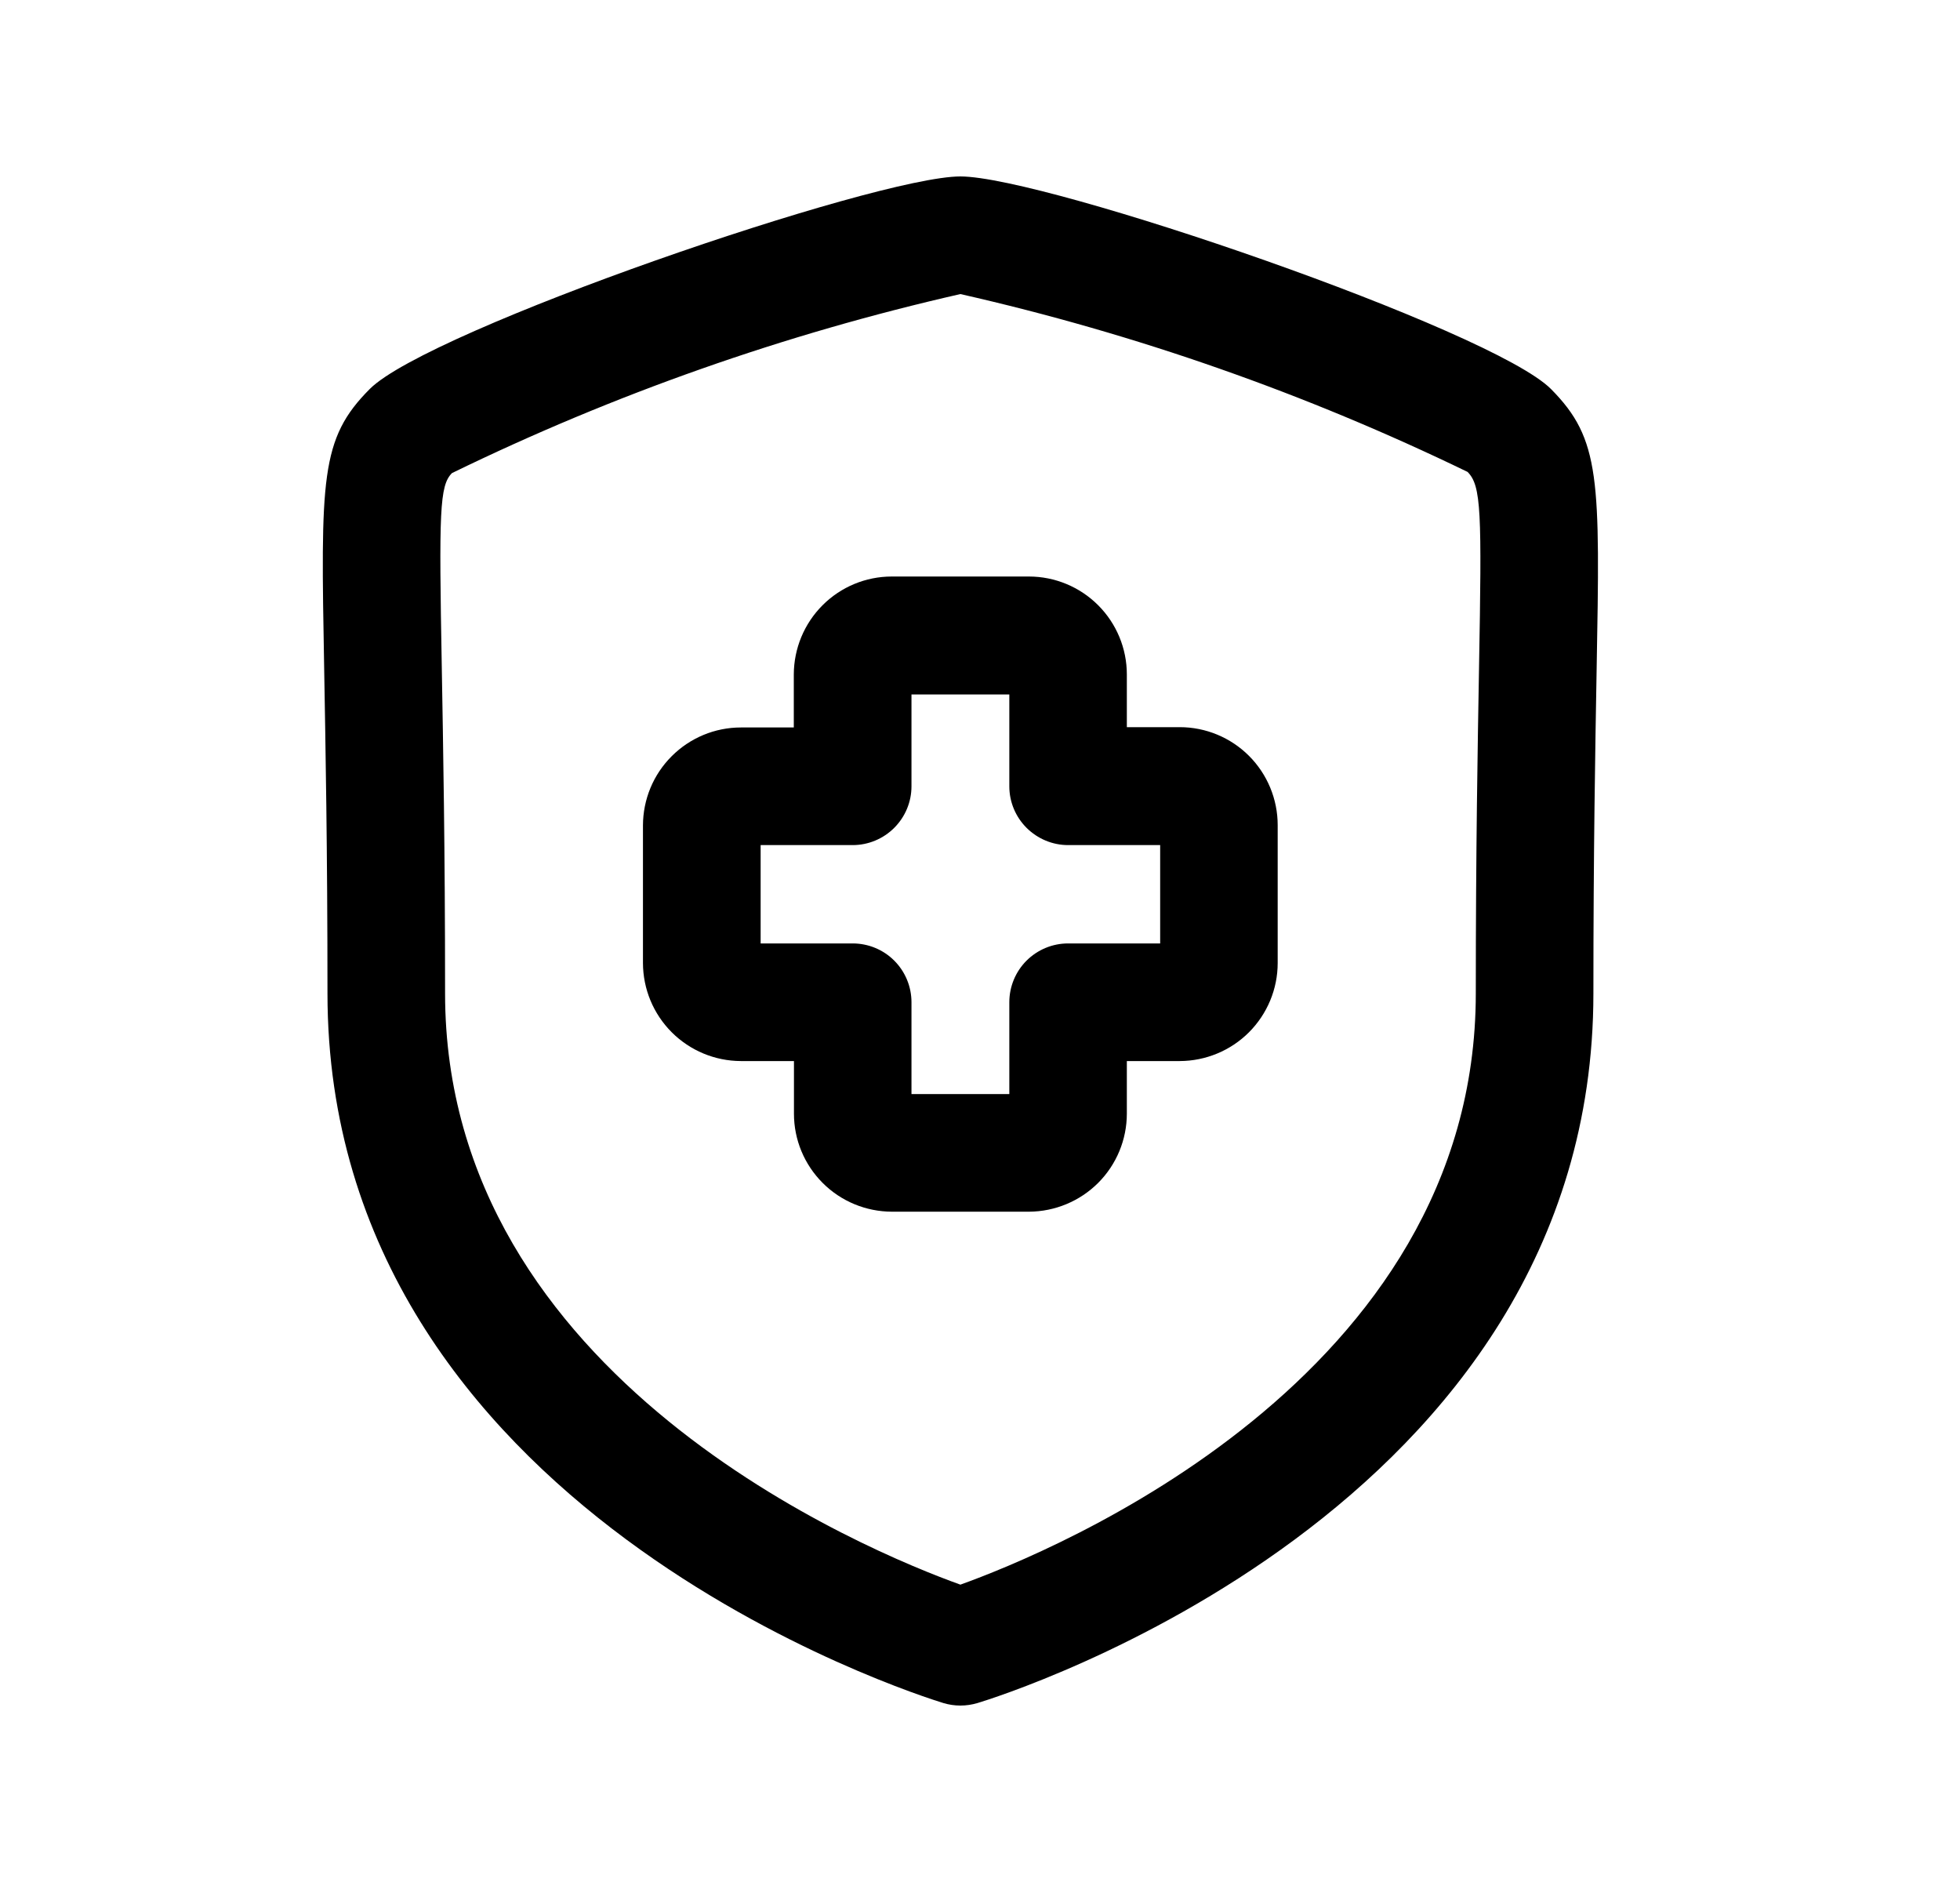 <svg width="25" height="24" viewBox="0 0 25 24" fill="none" xmlns="http://www.w3.org/2000/svg">
<path d="M12.25 21.75C12.176 21.75 12.103 21.739 12.033 21.718C11.712 21.618 4.177 19.265 4.177 12.668C4.177 10.833 4.152 9.508 4.135 8.536C4.091 6.102 4.081 5.596 4.718 4.959C5.473 4.205 11.166 2.25 12.25 2.25C13.334 2.25 19.035 4.207 19.784 4.962C20.418 5.602 20.409 6.109 20.365 8.551C20.348 9.521 20.324 10.842 20.324 12.668C20.324 19.268 12.788 21.621 12.468 21.718C12.397 21.739 12.324 21.75 12.25 21.75ZM12.25 3.75C10.008 4.26 7.832 5.026 5.765 6.033C5.605 6.193 5.599 6.524 5.635 8.508C5.652 9.487 5.677 10.821 5.677 12.668C5.677 17.582 11.087 19.79 12.25 20.208C13.413 19.79 18.824 17.581 18.824 12.668C18.824 10.831 18.848 9.501 18.865 8.524C18.901 6.524 18.895 6.195 18.719 6.018C16.656 5.018 14.485 4.257 12.25 3.75Z" fill="black"/>
<path d="M13.126 15.452H11.376C11.045 15.451 10.727 15.32 10.493 15.085C10.259 14.851 10.127 14.534 10.127 14.203V13.531H9.45C9.119 13.53 8.802 13.398 8.568 13.164C8.333 12.929 8.202 12.612 8.201 12.281V10.526C8.202 10.194 8.333 9.877 8.568 9.643C8.802 9.409 9.119 9.277 9.45 9.277H10.125V8.601C10.126 8.269 10.258 7.952 10.492 7.718C10.726 7.484 11.043 7.352 11.374 7.352H13.124C13.455 7.352 13.773 7.484 14.007 7.718C14.241 7.952 14.373 8.269 14.373 8.601V9.273H15.048C15.379 9.273 15.697 9.405 15.931 9.639C16.165 9.873 16.297 10.191 16.297 10.522V12.281C16.297 12.612 16.165 12.929 15.931 13.164C15.697 13.398 15.379 13.53 15.048 13.531H14.373V14.201C14.373 14.532 14.242 14.849 14.008 15.084C13.774 15.318 13.457 15.45 13.126 15.452ZM11.626 13.952H12.874V12.781C12.874 12.582 12.953 12.391 13.094 12.25C13.235 12.11 13.425 12.031 13.624 12.031H14.798V10.777H13.624C13.425 10.777 13.235 10.697 13.094 10.557C12.953 10.416 12.874 10.226 12.874 10.027V8.856H11.626V10.027C11.626 10.226 11.547 10.416 11.406 10.557C11.266 10.697 11.075 10.777 10.876 10.777H9.702V12.031H10.876C11.075 12.031 11.266 12.11 11.406 12.25C11.547 12.391 11.626 12.582 11.626 12.781V13.952Z" fill="black"/>
</svg>